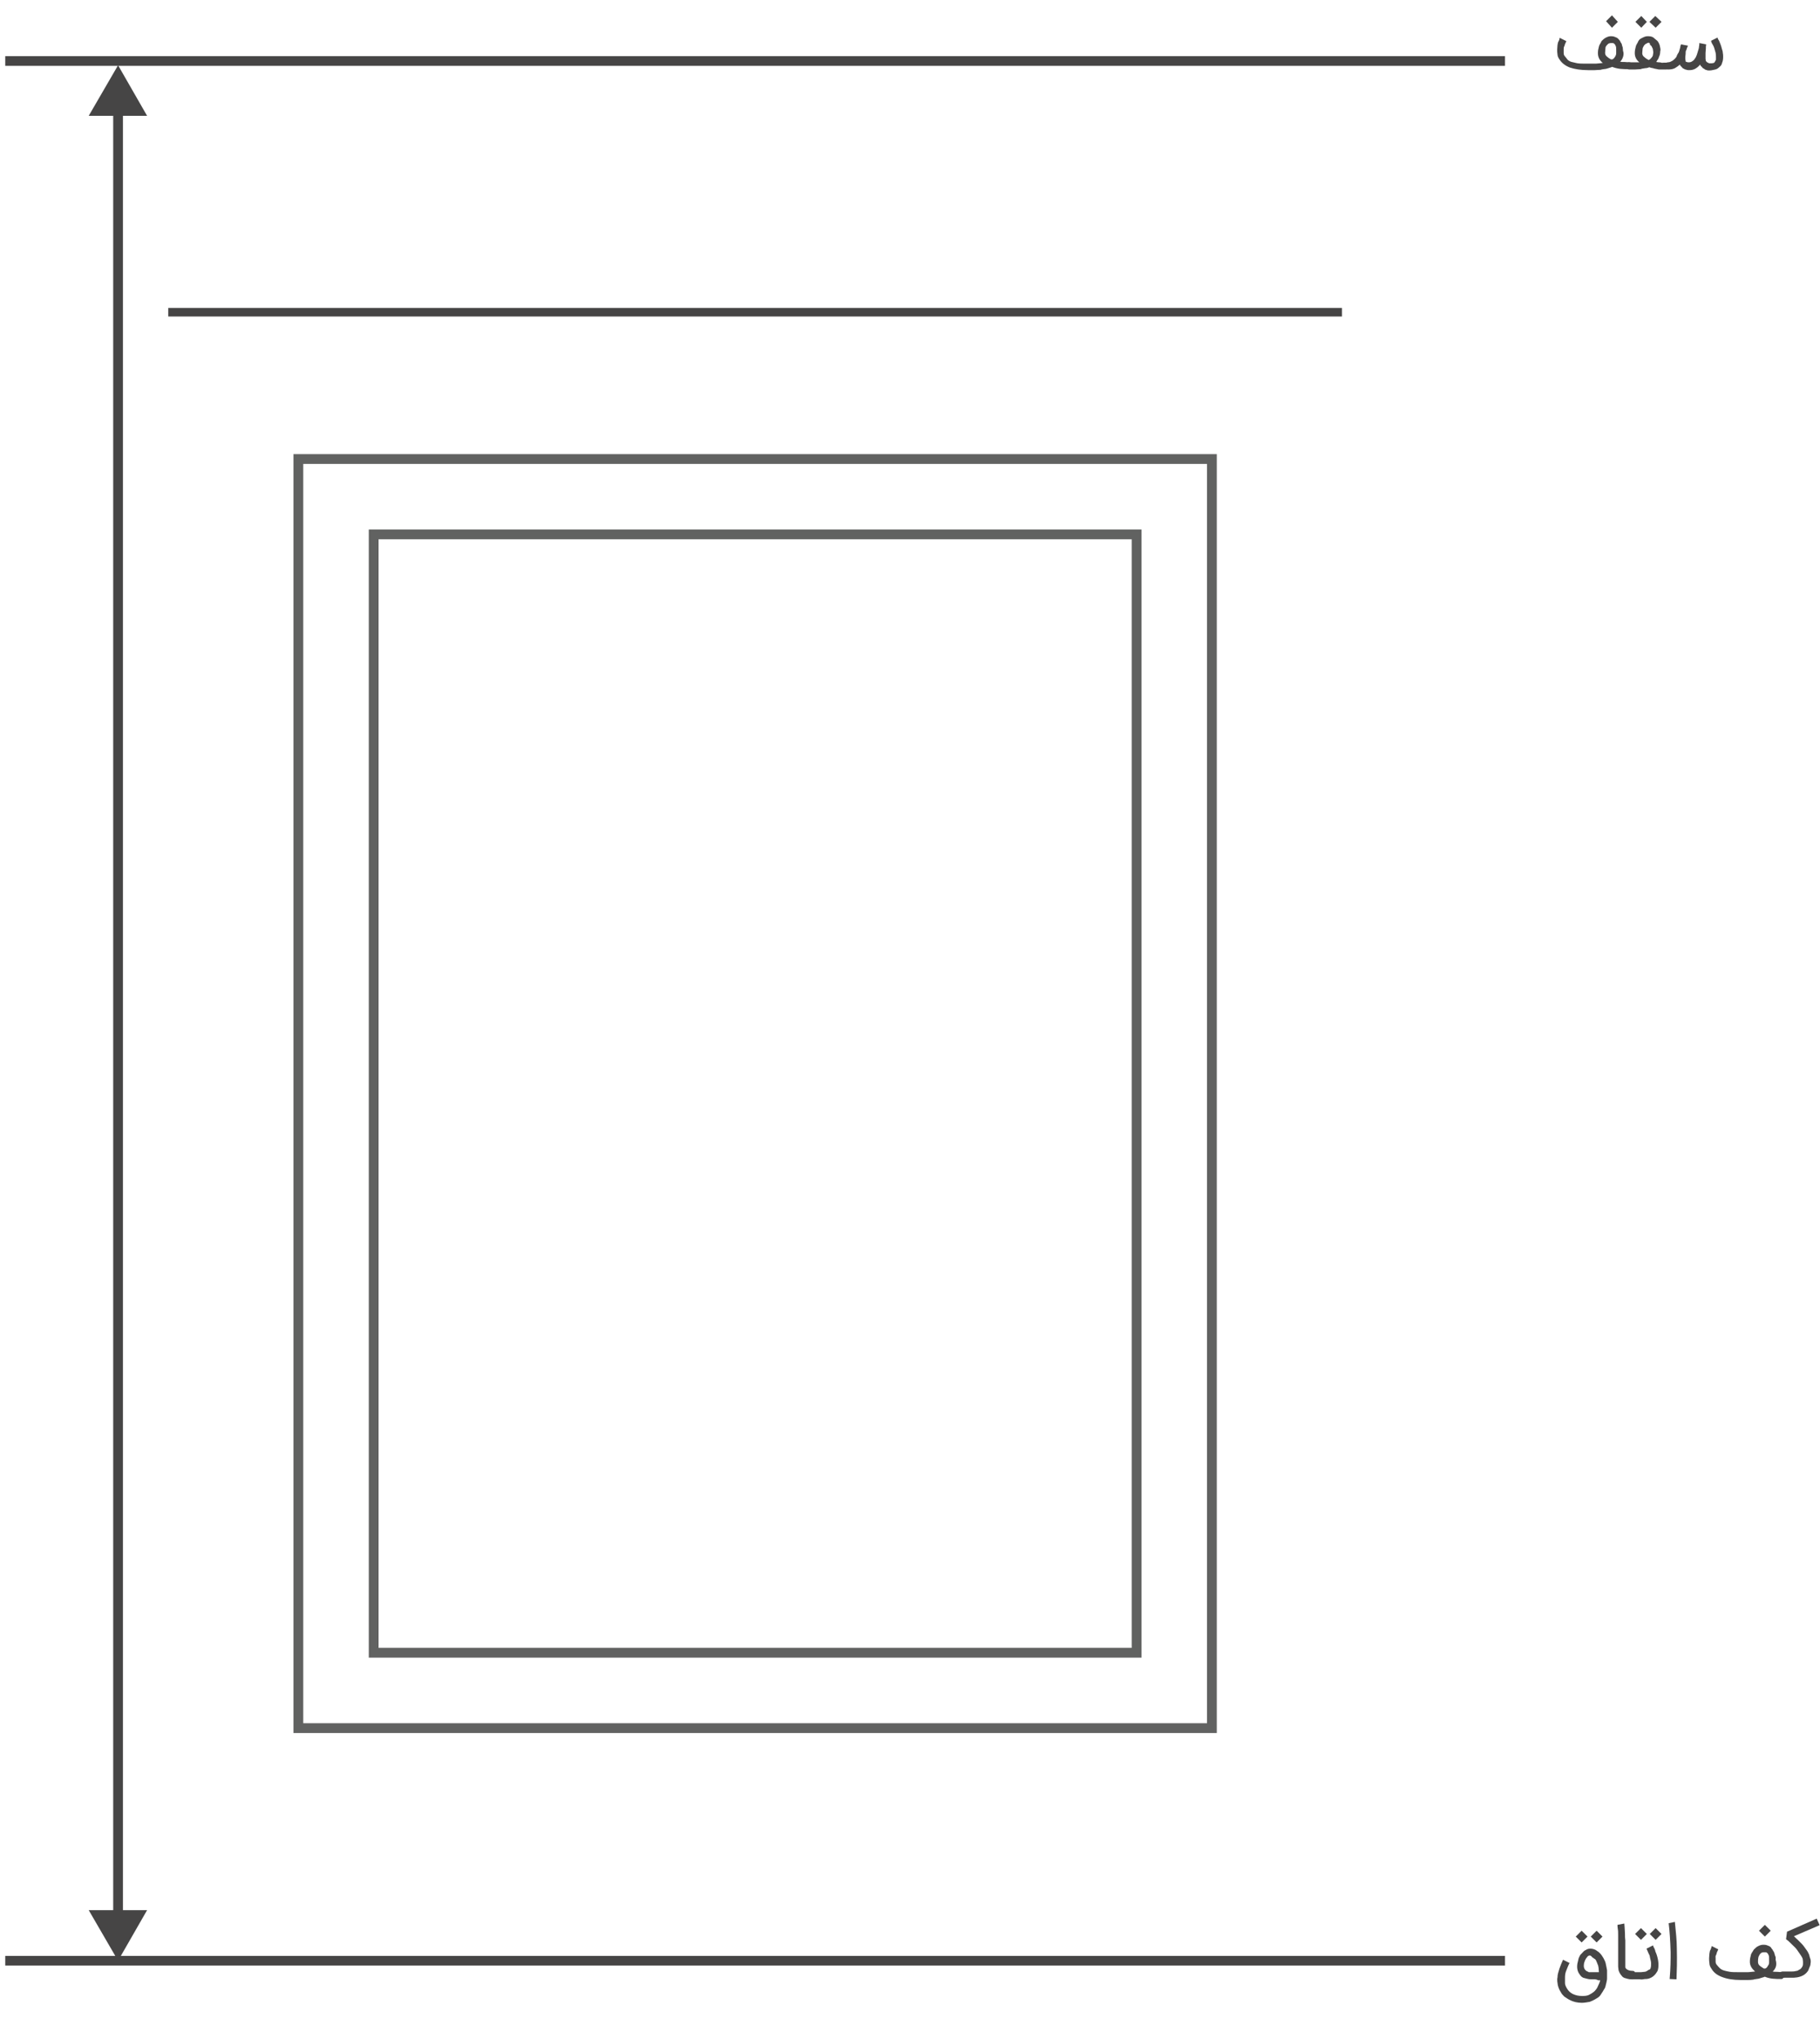 <?xml version="1.0" encoding="utf-8"?>
<!-- Generator: Adobe Illustrator 18.0.0, SVG Export Plug-In . SVG Version: 6.00 Build 0)  -->
<!DOCTYPE svg PUBLIC "-//W3C//DTD SVG 1.1//EN" "http://www.w3.org/Graphics/SVG/1.1/DTD/svg11.dtd">
<svg version="1.1" id="Layer_1" xmlns="http://www.w3.org/2000/svg" xmlns:xlink="http://www.w3.org/1999/xlink" x="0px" y="0px"
	 width="209px" height="234px" viewBox="0 -7.7 557.6 625" enable-background="new 0 -7.7 557.6 625" xml:space="preserve">
	 <defs>
		<style>
			@font-face {
			font-family: "proximanova-nova";

			src: url('https://doopsalta2.com/Fonts/proxima-nova-three.woff2') format('woff2'),
				url('https://doopsalta2.com/Fonts/proxima-nova-three.woff') format('woff'),
				url('https://doopsalta2.com/Fonts/proxima-nova-three.otf') format('opentype');
			font-style: normal;
			}
		</style>
	</defs>
<g>
	<g>
		<line fill="none" stroke="#464545" stroke-width="2.985" x1="35.9" y1="25.2" x2="35.9" y2="580.4"/>
		<g>
			<polygon fill="#464545" points="26.9,27.8 35.9,12.3 44.8,27.8 			"/>
		</g>
		<g>
			<polygon fill="#464545" points="26.9,577.8 35.9,593.3 44.8,577.8 			"/>
		</g>
	</g>
</g>
<line fill="none" stroke="#464545" stroke-width="2.968" x1="1.3" y1="593.3" x2="461.3" y2="593.3"/>
<g>
	<rect x="91.2" y="133" fill="none" stroke="#616261" stroke-width="3" stroke-miterlimit="10" width="280.2" height="389"/>
	<rect x="114.3" y="156.1" fill="none" stroke="#616261" stroke-width="3" stroke-miterlimit="10" width="234" height="342.8"/>
</g>
<line fill="none" stroke="#464545" stroke-width="2.968" x1="1.3" y1="11" x2="461.3" y2="11"/>
<line fill="none" stroke="#464545" stroke-width="2.626" x1="51.3" y1="88" x2="411.3" y2="88"/>
<g>
	<g>
		<path fill="#464545" d="M488.9,599c-0.1,0-0.4,0-0.6,0c-0.1,0-0.4,0-0.6,0c-0.9,0-1.6-0.3-2.1-0.4c-0.6-0.1-1.1-0.6-1.4-1.1
			c-0.7-0.9-0.9-2-0.7-3.3c0.1-0.6,0.3-1.1,0.4-1.7c0.3-0.6,0.4-1,0.9-1.4c0.4-0.4,0.7-0.9,1.3-1.1c0.4-0.3,0.9-0.4,1.4-0.4
			s1,0.1,1.6,0.4c0.4,0.3,1,0.6,1.4,1.1c0.4,0.4,0.7,0.9,1,1.4c0.3,0.6,0.6,1.1,0.7,1.7c0.1,0.6,0.3,1.3,0.4,2c0,0.7,0,1.3,0,2l0,0
			c0,0,0,0.1,0,0.4c0,0.3,0,0.6-0.1,0.9c-0.1,0.4-0.1,0.7-0.3,1.3c-0.1,0.6-0.3,1-0.6,1.4c-0.3,0.6-0.7,1.1-1,1.6s-0.9,0.9-1.3,1.1
			c-0.6,0.4-1.3,0.7-2,1c-0.7,0.1-1.6,0.3-2.4,0.3l0,0c-1.4,0-2.7-0.3-3.8-0.9c-0.6-0.3-1.1-0.7-1.6-1c-0.4-0.4-0.9-0.9-1.1-1.4
			c-0.4-0.6-0.7-1.3-0.9-2.1c-0.1-0.7-0.3-1.6-0.1-2.4c0-0.9,0.3-1.7,0.6-2.7c0.3-0.9,0.7-1.8,1.1-2.7l2,1c-0.4,0.7-0.7,1.6-1,2.3
			c-0.3,0.7-0.4,1.4-0.4,2.1s0,1.3,0,1.8s0.3,1.1,0.6,1.6c0.4,0.7,1,1.3,1.8,1.7c0.9,0.4,1.7,0.6,2.8,0.6l0,0c0.7,0,1.4,0,2.1-0.3
			c0.6-0.3,1.1-0.6,1.7-1.1c0.4-0.4,0.9-1,1.1-1.6c0.3-0.6,0.6-1.3,0.7-1.8c-0.1,0-0.3,0-0.6,0C489.3,599,489,599,488.9,599z
			 M486.6,585.9l-1.8,1.8l-1.8-1.8l1.8-1.8L486.6,585.9z M487.3,591.7c-0.3,0-0.6,0.1-0.9,0.6c-0.3,0.3-0.4,0.6-0.6,1
			c-0.1,0.4-0.3,0.7-0.3,1.1c-0.1,0.7,0,1.1,0.3,1.6c0.1,0.1,0.3,0.3,0.4,0.4c0.1,0.1,0.3,0.1,0.6,0.3s0.4,0.1,0.6,0.1s0.3,0,0.4,0
			c0.4,0,0.9,0,1.3,0c0.4,0,0.7,0,1,0c0-0.4-0.1-0.9-0.1-1.3c-0.1-0.4-0.1-0.9-0.3-1.1c-0.1-0.4-0.3-0.7-0.4-1
			c-0.1-0.3-0.3-0.6-0.6-0.7c-0.1-0.1-0.3-0.3-0.6-0.4C487.8,591.9,487.6,591.7,487.3,591.7z M491.2,585.9l-1.8,1.8l-1.8-1.8
			l1.8-1.8L491.2,585.9z"/>
		<path fill="#464545" d="M500.5,599c-0.9,0-1.6-0.1-2.1-0.3c-0.6-0.1-1.1-0.4-1.4-0.9c-0.3-0.3-0.4-0.6-0.6-0.9
			c-0.1-0.3-0.3-0.6-0.3-0.9c0-0.3-0.1-0.6-0.1-0.9c0-0.3,0-0.4,0-0.7v-0.1c0,0,0-0.1,0-0.4c0-0.3,0-0.6,0-1.1c0-0.4,0-1,0-1.6
			c0-0.6,0-1.1,0-1.8c0-0.6,0-1.3,0-2s0-1.4,0-2c0-0.7,0-1.3-0.1-1.8c-0.1-0.6-0.1-1-0.1-1.3l2.1-0.4c0,0.4,0.1,0.9,0.1,1.4
			s0.1,1.1,0.1,1.8s0,1.3,0.1,2c0,0.7,0,1.4,0,2c0,0.7,0,1.3,0,1.8c0,0.6,0,1.1,0,1.6s0,0.9,0,1.1c0,0.3,0,0.4,0,0.6v0.1
			c0,0.3,0,0.6,0,0.9s0.1,0.4,0.3,0.6c0.3,0.3,1,0.6,1.8,0.6h0.1c0.1,0,0.3,0,0.4,0.1c0.1,0,0.3,0.1,0.3,0.3s0.1,0.3,0.3,0.3
			c0.1,0,0.1,0.3,0.1,0.4c0,0.3-0.1,0.6-0.3,0.7C501.1,598.8,500.8,599,500.5,599z"/>
		<path fill="#464545" d="M499,597.8c0-0.3,0.1-0.6,0.3-0.7c0.1-0.1,0.4-0.3,0.7-0.3h1.3c0.3,0,0.6,0,0.9,0s0.6,0,0.9,0
			s0.6-0.1,0.9-0.1s0.6-0.1,0.9-0.3s0.4-0.3,0.7-0.4c0.3-0.1,0.3-0.3,0.4-0.6c0.1-0.3,0.1-0.7,0.1-1.4c0-0.6-0.3-1.3-0.4-2.1
			c-0.1-0.3-0.1-0.4-0.3-0.7c-0.1-0.3-0.3-0.6-0.3-0.7c-0.1-0.3-0.3-0.6-0.4-0.9l2-1c0,0,0,0.1,0.1,0.3c0,0.1,0.1,0.3,0.3,0.6
			c0.1,0.3,0.3,0.6,0.3,0.9c0.1,0.3,0.3,0.7,0.4,1c0.7,2.1,0.7,3.8,0.3,5c-0.6,1.1-1.4,2-2.8,2.4c-0.1,0-0.4,0.1-0.7,0.1
			c-0.3,0-0.6,0-1,0.1c-0.4,0.1-0.6,0-1,0s-0.6,0-0.7,0h-1.6H500c-0.3,0-0.6-0.1-0.7-0.3C499.1,598.4,499,598.1,499,597.8z
			 M504.8,585.1l-1.8,1.8l-1.8-1.8l1.8-1.8L504.8,585.1z M509.3,585.1l-1.8,1.8l-1.8-1.8l1.8-1.8L509.3,585.1z"/>
		<path fill="#464545" d="M513.4,581.4c0.3,3,0.6,5.7,0.6,8.1c0.1,4,0,7.1-0.1,9.5l-2.1-0.1c0.3-3.3,0.3-6.1,0.3-8.2
			c-0.1-3.5-0.3-6.5-0.6-8.9L513.4,581.4z"/>
		<path fill="#464545" d="M543.7,596.3L543.7,596.3c-0.1,0.1-0.1,0.1-0.3,0.3c0.4,0.1,0.9,0.1,1.4,0.1c0.4,0,1,0.1,1.4,0.1
			c0.3,0,0.6,0.1,0.7,0.3c0.3,0.1,0.3,0.4,0.3,0.7c0,0.1,0,0.3-0.1,0.4c0,0.1-0.1,0.3-0.3,0.3c-0.1,0.1-0.3,0.1-0.3,0.3
			c-0.1,0-0.3,0.1-0.4,0.1c-1,0-1.8,0-2.7-0.1c-0.9-0.1-1.7-0.3-2.4-0.6c-0.1,0-0.3,0.1-0.3,0.1s-0.1,0.1-0.3,0.1
			c-0.4,0.1-0.9,0.3-1.3,0.4c-0.4,0.1-1.1,0.1-1.7,0.3c-0.6,0.1-1.3,0.1-1.8,0.1c-0.7,0-1.3,0-2,0c-2.3,0-4.1-0.3-5.7-0.9
			c-1.6-0.6-2.6-1.4-3.3-2.6c-0.3-0.4-0.6-1-0.6-1.6c-0.1-0.6-0.1-1-0.1-1.6c0-0.6,0.1-1,0.1-1.4c0.1-0.4,0.1-0.9,0.3-1.1
			c0.1-0.3,0.3-0.6,0.3-0.9c0.1-0.1,0.1-0.3,0.1-0.3l2,1c0,0,0,0.1-0.1,0.3c-0.1,0.1-0.1,0.3-0.3,0.6c-0.1,0.3-0.1,0.6-0.3,0.9
			s-0.1,0.6-0.1,1c0,0.3,0,0.7,0,1c0,0.3,0.1,0.7,0.4,1c0.3,0.4,0.6,0.7,0.9,1c0.3,0.3,0.9,0.6,1.3,0.7c0.4,0.1,1.1,0.3,1.8,0.4
			c0.7,0.1,1.6,0.1,2.4,0.1c0.7,0,1.3,0,1.8,0s1,0,1.4,0c0.4,0,0.9-0.1,1.1-0.1c0.3,0,0.7-0.1,1-0.1c-1-0.9-1.6-1.8-1.6-3
			c0-0.7,0.1-1.3,0.3-2c0.1-0.6,0.6-1.1,0.9-1.7c0.4-0.4,0.9-0.9,1.4-1.1c0.6-0.3,1-0.4,1.6-0.4c0.6,0,1,0.1,1.4,0.3
			c0.4,0.1,0.9,0.4,1.1,0.9c0.1,0.1,0.3,0.3,0.4,0.6c0.1,0.1,0.3,0.4,0.4,0.7c0.1,0.3,0.1,0.6,0.3,1s0.1,0.7,0.1,1.1
			C544.7,594.3,544.5,595.4,543.7,596.3z M541.1,595.7c0.3-0.1,0.6-0.4,0.7-0.6c0.1-0.3,0.3-0.4,0.4-0.7c0.1-0.3,0.1-0.4,0.1-0.7
			s0-0.6,0-0.7c0-0.6,0-1-0.1-1.3c-0.1-0.3-0.3-0.6-0.4-0.7c-0.1-0.1-0.3-0.3-0.6-0.3c-0.1,0-0.3,0-0.4,0c-0.1,0-0.4,0-0.7,0.1
			c-0.3,0.1-0.4,0.3-0.7,0.6c-0.1,0.3-0.4,0.6-0.4,1c-0.1,0.4-0.1,0.9-0.1,1.3c0,0.3,0.1,0.7,0.4,1c0.3,0.3,0.9,0.7,1.4,1H541.1z
			 M542.8,584.1l-1.8,1.8l-1.8-1.8l1.8-1.8L542.8,584.1z"/>
		<path fill="#464545" d="M545.2,597.8c0-0.3,0.1-0.6,0.3-0.9c0.3-0.1,0.6-0.3,0.9-0.3h1.1c0.4,0,0.9,0,1.4,0c0.4,0,1,0,1.4-0.1
			c0.4-0.1,0.9-0.1,1.1-0.4c0.4-0.1,0.7-0.4,0.9-0.7c0.3-0.4,0.4-0.7,0.4-1.3c0-0.4,0-0.9-0.1-1.4c-0.1-0.3-0.3-0.7-0.6-1.1
			c-0.3-0.4-0.7-1-1.1-1.6c-0.4-0.6-1-1.1-1.6-1.7s-1.1-1.1-1.8-1.6l0.3-2.3l9.1-4l0.9,2l-7.9,3.4c0.4,0.3,0.7,0.7,1.1,1
			c0.4,0.4,0.9,0.9,1.3,1.3c0.6,0.6,1,1.3,1.4,1.8s0.7,1.1,0.9,1.6c0.1,0.6,0.3,1,0.4,1.4c0.1,0.4,0.1,0.9,0,1.3
			c0,0.4-0.1,0.7-0.3,1.1c-0.1,0.3-0.3,0.7-0.4,1c-0.7,1.1-1.7,1.8-3.4,2.1c-0.3,0-0.6,0.1-1,0.1h-3.5c-0.3,0-0.7-0.1-0.9-0.3
			C545.3,598.4,545.2,598.1,545.2,597.8z"/>
	</g>
</g>
<g>
	<g>
		<path fill="#464545" d="M496.9,10.9C496.9,10.9,496.8,11,496.9,10.9c-0.1,0.1-0.1,0.1-0.3,0.3c0.4,0.1,0.8,0.1,1.4,0.1
			c0.4,0,1,0.1,1.4,0.1c0.3,0,0.6,0.1,0.7,0.3c0.3,0.1,0.3,0.4,0.3,0.7c0,0.1,0,0.3-0.1,0.4c0,0.1-0.1,0.3-0.3,0.3
			c-0.1,0.1-0.3,0.1-0.3,0.3c-0.1,0-0.3,0.1-0.4,0.1c-1,0-1.8,0-2.7-0.1c-0.8-0.1-1.7-0.3-2.4-0.6c-0.1,0-0.3,0.1-0.3,0.1
			s-0.1,0.1-0.3,0.1c-0.4,0.1-0.8,0.3-1.3,0.4c-0.6,0.1-1.1,0.1-1.7,0.3c-0.6,0-1.3,0.1-1.8,0.1c-0.6,0-1.3,0-2,0
			c-2.2,0-4.1-0.3-5.6-0.8c-1.5-0.6-2.5-1.4-3.2-2.5c-0.3-0.4-0.6-1-0.6-1.5c-0.1-0.6-0.1-1-0.1-1.5c0-0.4,0.1-1,0.1-1.4
			c0.1-0.4,0.1-0.8,0.3-1.1s0.3-0.6,0.3-0.8s0.1-0.3,0.1-0.3l2,1c0,0,0,0.1-0.1,0.3c-0.1,0.1-0.1,0.3-0.3,0.6
			c-0.1,0.3-0.1,0.6-0.3,0.8c-0.1,0.3-0.1,0.6-0.1,1c0,0.3,0,0.7,0,1c0,0.3,0.1,0.7,0.4,1c0.3,0.4,0.6,0.7,0.8,1
			c0.3,0.3,0.8,0.6,1.3,0.7c0.6,0.1,1.1,0.3,1.8,0.4c0.7,0.1,1.5,0.1,2.4,0.1c0.7,0,1.3,0,1.8,0c0.6,0,1,0,1.4,0s0.8-0.1,1.1-0.1
			c0.3,0,0.7-0.1,1-0.1c-1-0.8-1.5-1.8-1.5-3c0-0.7,0.1-1.3,0.3-2c0.1-0.6,0.6-1.1,0.8-1.7c0.4-0.4,0.8-0.8,1.4-1.1s1-0.4,1.5-0.4
			c0.6,0,1,0.1,1.4,0.3c0.4,0.1,0.8,0.4,1.1,0.8c0.1,0.1,0.3,0.3,0.4,0.6s0.3,0.4,0.4,0.7c0.1,0.3,0.1,0.6,0.3,1
			c0,0.3,0.1,0.7,0.1,1.1C497.9,8.9,497.5,10.1,496.9,10.9z M494.2,10.5c0.3-0.1,0.6-0.4,0.7-0.6c0.1-0.1,0.3-0.4,0.4-0.7
			c0.1-0.3,0.1-0.4,0.1-0.7c0-0.3,0-0.6,0-0.7c0-0.6,0-1-0.1-1.3c-0.1-0.3-0.3-0.6-0.4-0.7c-0.1-0.1-0.3-0.3-0.6-0.3s-0.3,0-0.4,0
			c-0.1,0-0.4,0-0.7,0.1c-0.3,0.1-0.4,0.3-0.7,0.6s-0.4,0.6-0.4,1c0,0.4-0.1,0.8-0.1,1.3c0,0.3,0.1,0.7,0.4,1c0.3,0.3,0.8,0.7,1.4,1
			H494.2z M495.9-1l-1.8,1.8l-1.8-2l1.8-1.8L495.9-1z"/>
		<path fill="#464545" d="M498.3,12.5c0-0.1,0-0.3,0.1-0.4c0-0.1,0.1-0.3,0.3-0.3c0.1-0.1,0.3-0.1,0.3-0.3s0.3-0.1,0.4-0.1
			c0.3,0,0.6,0,0.8,0c0.3,0,0.6,0,0.8,0c0.3,0,0.6,0,0.8,0s0.4,0,0.7,0c-1-0.8-1.4-1.8-1.4-2.8c0-0.7,0.1-1.3,0.3-2
			c0.1-0.6,0.6-1.1,0.8-1.7c0.3-0.6,0.8-0.8,1.4-1.1c0.6-0.3,1-0.4,1.5-0.4c0.7,0,1.3,0.1,1.7,0.4s0.8,0.7,1.3,1.1
			c0.3,0.4,0.6,1,0.7,1.5c0.1,0.6,0.3,1.1,0.1,1.7c0,0.6-0.1,1.1-0.4,1.7c-0.1,0.6-0.6,1-0.8,1.5c0.3,0,0.4,0.1,0.7,0.1
			c0.3,0,0.6,0,0.8,0.1c0.3,0.1,0.6,0,0.8,0c0.3,0,0.6,0,0.8,0c0.3,0,0.6,0.1,0.8,0.3c0.1,0.1,0.3,0.4,0.3,0.7c0,0.1,0,0.3-0.1,0.4
			c0,0.1-0.1,0.3-0.3,0.3c-0.1,0.1-0.3,0.1-0.3,0.3c-0.1,0-0.3,0.1-0.4,0.1H511c-0.3,0-0.4,0-0.7,0c-0.3,0-0.6,0-0.8,0s-0.6,0-0.8,0
			c-0.3,0-0.4,0-0.7-0.1c-0.4-0.1-0.8-0.1-1.3-0.3c-0.4-0.1-0.8-0.1-1.1-0.3c-0.3,0.1-0.7,0.3-1.3,0.3c-0.4,0.1-1,0.1-1.4,0.3
			c-0.6,0-1.1,0.1-1.7,0.1c-0.6,0-1.1,0-1.7,0h-0.1c-0.3,0-0.6-0.1-0.7-0.3C498.4,13,498.3,12.9,498.3,12.5z M504.8-1l-1.7,1.8
			L501.3-1l1.8-1.8L504.8-1z M505.3,5.4c-0.1,0-0.4,0.1-0.7,0.3c-0.3,0.1-0.4,0.3-0.7,0.6c-0.1,0.3-0.4,0.6-0.4,1s-0.1,0.8-0.1,1.3
			c0,0.3,0.1,0.7,0.4,1c0.3,0.3,0.8,0.7,1.4,1l0.1,0.1c0.4-0.1,0.7-0.4,1-0.8c0.3-0.3,0.4-0.7,0.4-1c0.1-0.4,0.1-0.7,0-1.1
			c0-0.4-0.1-0.7-0.3-1c-0.1-0.3-0.3-0.6-0.6-0.7C505.8,5.6,505.6,5.4,505.3,5.4z M509.3-1l-1.8,1.8L505.6-1l1.8-1.8L509.3-1z"/>
		<path fill="#464545" d="M510.1,12.5c0-0.1,0-0.3,0.1-0.4c0-0.1,0.1-0.3,0.3-0.3c0.1-0.1,0.1-0.1,0.3-0.3c0.1,0,0.3-0.1,0.4-0.1
			c0.4,0,0.8-0.1,1.1-0.3c0.3-0.1,0.7-0.4,1-0.7c0.3-0.3,0.6-0.6,0.7-1c0.1-0.4,0.4-0.7,0.6-1.1c0.1-0.4,0.3-0.8,0.4-1.3
			c0.1-0.4,0.1-0.8,0.3-1.1l2.1,0.4c0,0.1-0.1,0.4-0.3,0.7c-0.1,0.3-0.1,0.6-0.3,0.8c-0.1,0.3-0.1,0.7-0.1,1c0,0.3-0.1,0.7-0.1,1
			c0,0.1,0,0.4,0,0.6c0,0.1,0.1,0.4,0.1,0.6s0.1,0.3,0.4,0.3c0.1,0.1,0.3,0.1,0.6,0.1c0.4,0,0.7-0.1,1-0.3s0.6-0.4,0.8-0.8
			c0.3-0.3,0.4-0.7,0.6-1.1c0.1-0.4,0.3-0.8,0.4-1.3c0.1-0.4,0.3-0.8,0.3-1.3c0.1-0.4,0.1-0.7,0.1-1.1l2.1,0.4
			c-0.1,0.4-0.1,0.8-0.1,1.3s-0.1,0.8-0.1,1.3c0,0.4,0,0.7,0,1c0,0.3,0,0.6,0,0.8c0,0.3,0.1,0.4,0.1,0.7c0.1,0.1,0.3,0.3,0.4,0.4
			c0.1,0.1,0.3,0.1,0.6,0.3c0.3,0,0.6,0,0.8,0s0.4-0.1,0.6-0.1c0.1-0.1,0.3-0.1,0.3-0.3c0-0.1,0.1-0.1,0.1-0.1l0,0
			c0.1-0.1,0.1-0.3,0.3-0.6c0-0.1,0-0.4,0-0.7c0-0.4,0-0.8-0.1-1.4c-0.1-0.4-0.3-1-0.4-1.4c-0.1-0.4-0.3-0.8-0.6-1.3
			c-0.3-0.4-0.3-0.7-0.4-1l2-1c0,0.1,0.1,0.3,0.1,0.4s0.3,0.4,0.4,0.7c0.1,0.3,0.3,0.7,0.4,1c0.1,0.3,0.3,0.8,0.4,1.3
			c0.1,0.4,0.3,0.8,0.3,1.3c0.1,0.4,0.1,0.8,0.1,1.3c0,0.6-0.1,1.3-0.3,1.7c-0.1,0.6-0.4,1-0.8,1.3c-0.4,0.4-0.8,0.7-1.3,0.8
			c-0.6,0.1-1.1,0.3-1.8,0.3c-0.3,0-0.6,0-0.8-0.1s-0.6-0.1-0.8-0.4c-0.3-0.1-0.6-0.3-0.7-0.6c-0.3-0.1-0.4-0.4-0.6-0.7
			c-0.4,0.6-1,1-1.5,1.3c-0.6,0.3-1.1,0.4-1.8,0.4c-0.3,0-0.6,0-0.8-0.1c-0.3-0.1-0.6-0.1-0.8-0.3c-0.3-0.1-0.6-0.3-0.7-0.6
			c-0.3-0.1-0.4-0.4-0.6-0.7c-0.4,0.4-1,0.8-1.5,1.1c-0.6,0.3-1.3,0.4-2,0.4h-0.1c-0.1,0-0.3,0-0.4-0.1c-0.1-0.1-0.3-0.1-0.3-0.3
			c-0.1-0.1-0.1-0.1-0.3-0.3C510.1,12.7,510.1,12.6,510.1,12.5z"/>
	</g>
</g>
</svg>
